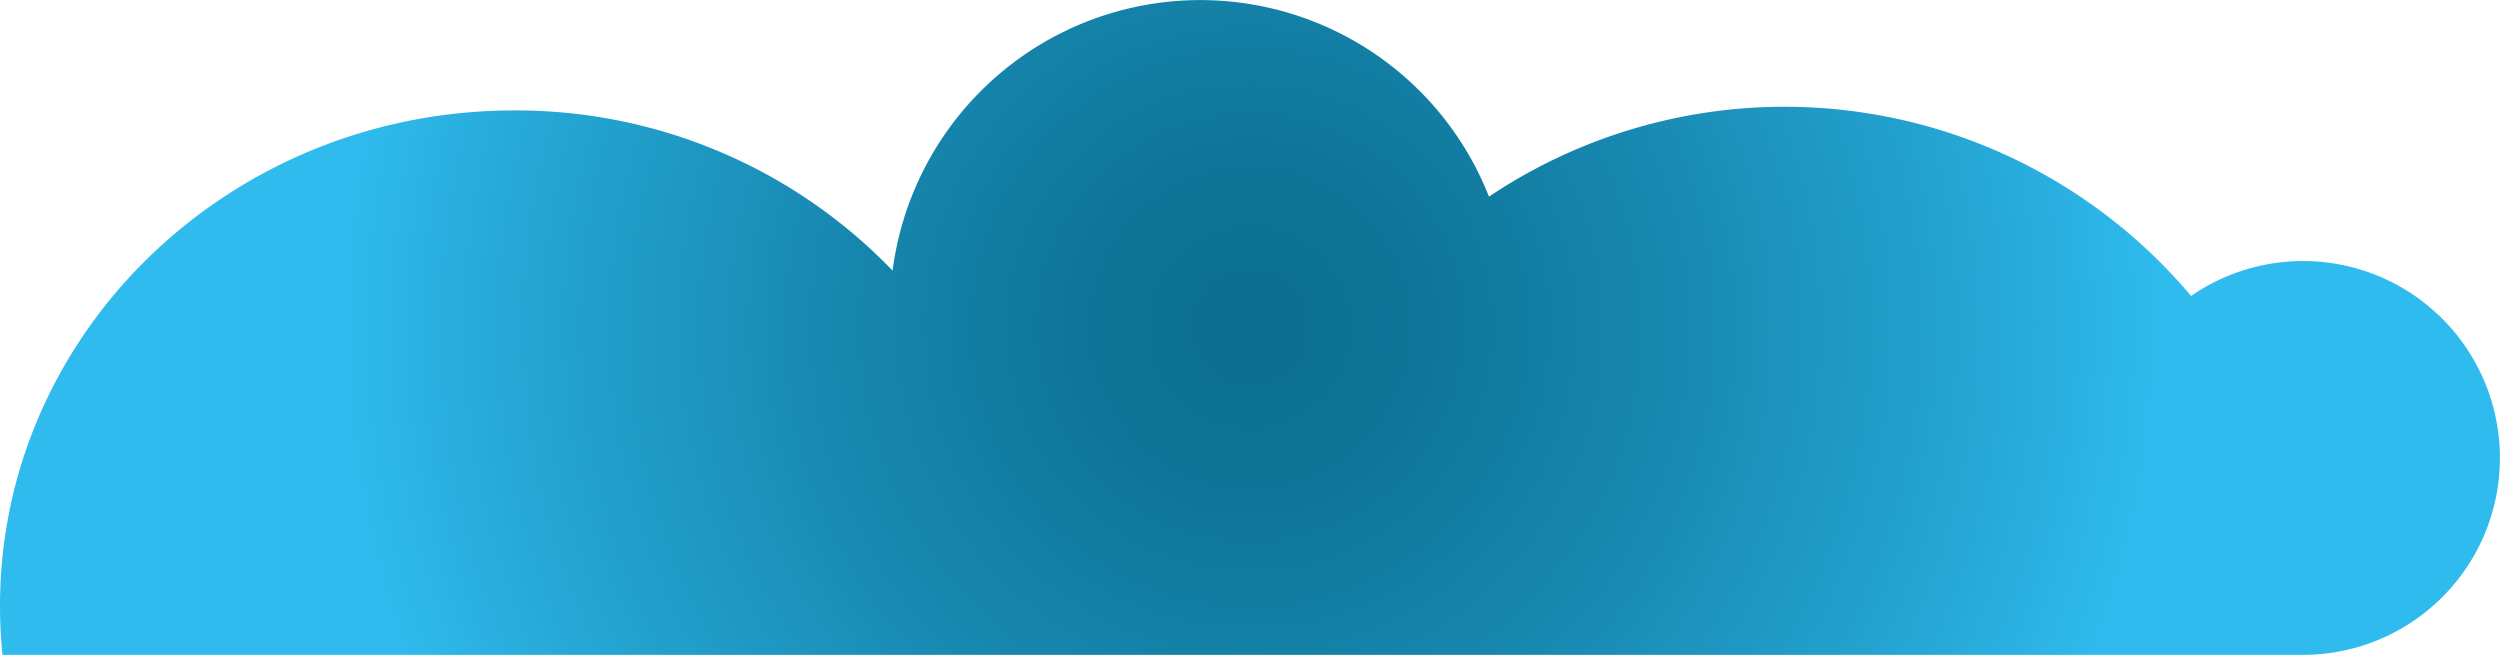 <svg id="Capa_1" data-name="Capa 1" xmlns="http://www.w3.org/2000/svg" xmlns:xlink="http://www.w3.org/1999/xlink" viewBox="0 0 297.25 77.86"><defs><style>.cls-1{fill:url(#Degradado_sin_nombre_15);}</style><radialGradient id="Degradado_sin_nombre_15" cx="150" cy="52.36" r="108.64" gradientUnits="userSpaceOnUse"><stop offset="0" stop-color="#0b6d8f"/><stop offset="0.17" stop-color="#0e7497"/><stop offset="0.45" stop-color="#1787af"/><stop offset="0.8" stop-color="#25a6d4"/><stop offset="1" stop-color="#2fbbee"/></radialGradient></defs><path class="cls-1" d="M298.62,67.88a23.41,23.41,0,0,1-23.4,23.41H1.67c-.19-1.92-.29-3.85-.29-5.82,0-32.53,27.37-58.91,61.13-58.91a62.09,62.09,0,0,1,45,19.05,36.89,36.89,0,0,1,70.91-8.8A63.16,63.16,0,0,1,261.9,48.62a23.41,23.41,0,0,1,36.72,19.26Z" transform="translate(-1.38 -13.43)"/></svg>